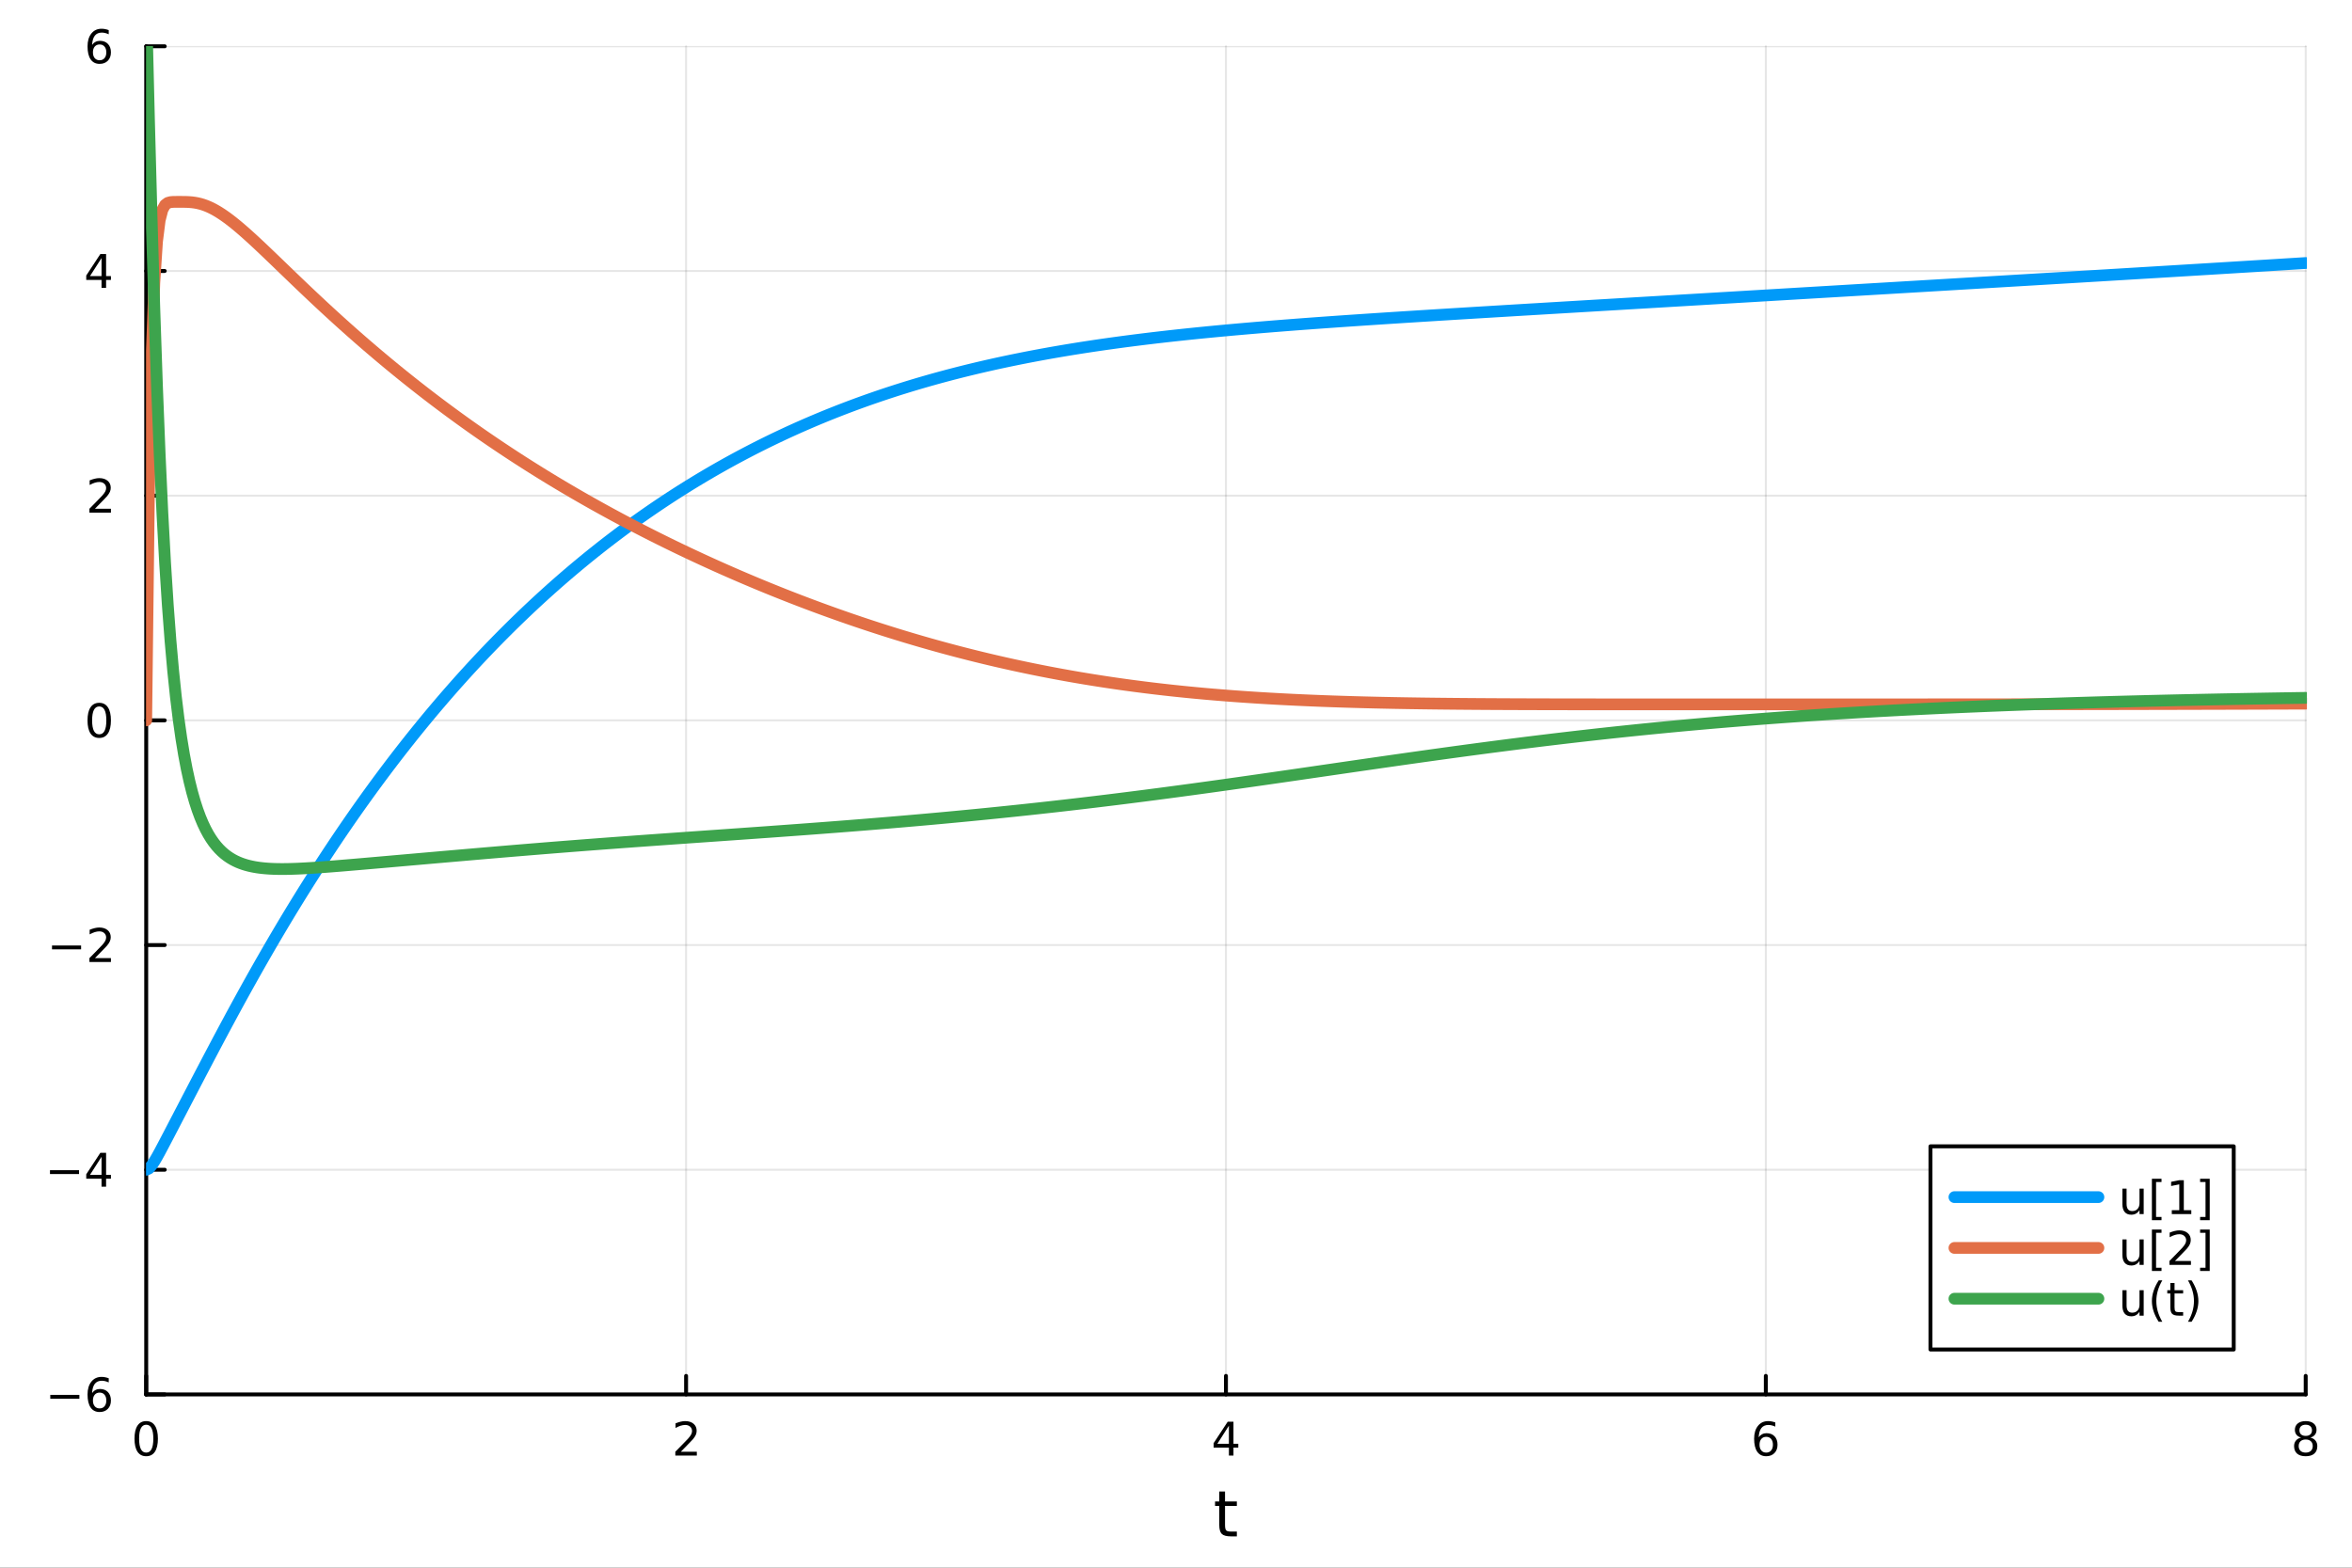 <?xml version="1.0" encoding="utf-8"?>
<svg xmlns="http://www.w3.org/2000/svg" xmlns:xlink="http://www.w3.org/1999/xlink" width="600" height="400" viewBox="0 0 2400 1600">
<rect x="0" y="0" width="2400" height="1600" fill="#333333" stroke="none"/>
<defs>
  <clipPath id="clip780">
    <rect x="0" y="0" width="2400" height="1600"/>
  </clipPath>
</defs>
<path clip-path="url(#clip780)" d="M0 1600 L2400 1600 L2400 0 L0 0  Z" fill="#ffffff" fill-rule="evenodd" fill-opacity="1"/>
<defs>
  <clipPath id="clip781">
    <rect x="480" y="0" width="1681" height="1600"/>
  </clipPath>
</defs>
<path clip-path="url(#clip780)" d="M149.191 1423.18 L2352.76 1423.18 L2352.76 47.244 L149.191 47.244  Z" fill="#ffffff" fill-rule="evenodd" fill-opacity="1"/>
<defs>
  <clipPath id="clip782">
    <rect x="149" y="47" width="2205" height="1377"/>
  </clipPath>
</defs>
<polyline clip-path="url(#clip782)" style="stroke:#000000; stroke-linecap:round; stroke-linejoin:round; stroke-width:2; stroke-opacity:0.1; fill:none" points="149.191,1423.18 149.191,47.244 "/>
<polyline clip-path="url(#clip782)" style="stroke:#000000; stroke-linecap:round; stroke-linejoin:round; stroke-width:2; stroke-opacity:0.1; fill:none" points="700.082,1423.18 700.082,47.244 "/>
<polyline clip-path="url(#clip782)" style="stroke:#000000; stroke-linecap:round; stroke-linejoin:round; stroke-width:2; stroke-opacity:0.1; fill:none" points="1250.97,1423.18 1250.97,47.244 "/>
<polyline clip-path="url(#clip782)" style="stroke:#000000; stroke-linecap:round; stroke-linejoin:round; stroke-width:2; stroke-opacity:0.1; fill:none" points="1801.86,1423.18 1801.86,47.244 "/>
<polyline clip-path="url(#clip782)" style="stroke:#000000; stroke-linecap:round; stroke-linejoin:round; stroke-width:2; stroke-opacity:0.1; fill:none" points="2352.76,1423.18 2352.76,47.244 "/>
<polyline clip-path="url(#clip780)" style="stroke:#000000; stroke-linecap:round; stroke-linejoin:round; stroke-width:4; stroke-opacity:1; fill:none" points="149.191,1423.18 2352.76,1423.18 "/>
<polyline clip-path="url(#clip780)" style="stroke:#000000; stroke-linecap:round; stroke-linejoin:round; stroke-width:4; stroke-opacity:1; fill:none" points="149.191,1423.18 149.191,1404.28 "/>
<polyline clip-path="url(#clip780)" style="stroke:#000000; stroke-linecap:round; stroke-linejoin:round; stroke-width:4; stroke-opacity:1; fill:none" points="700.082,1423.18 700.082,1404.28 "/>
<polyline clip-path="url(#clip780)" style="stroke:#000000; stroke-linecap:round; stroke-linejoin:round; stroke-width:4; stroke-opacity:1; fill:none" points="1250.97,1423.18 1250.97,1404.28 "/>
<polyline clip-path="url(#clip780)" style="stroke:#000000; stroke-linecap:round; stroke-linejoin:round; stroke-width:4; stroke-opacity:1; fill:none" points="1801.86,1423.18 1801.86,1404.28 "/>
<polyline clip-path="url(#clip780)" style="stroke:#000000; stroke-linecap:round; stroke-linejoin:round; stroke-width:4; stroke-opacity:1; fill:none" points="2352.76,1423.18 2352.76,1404.28 "/>
<path clip-path="url(#clip780)" d="M149.191 1454.1 Q145.58 1454.1 143.751 1457.66 Q141.946 1461.2 141.946 1468.33 Q141.946 1475.44 143.751 1479.01 Q145.58 1482.55 149.191 1482.55 Q152.825 1482.55 154.631 1479.01 Q156.459 1475.44 156.459 1468.33 Q156.459 1461.2 154.631 1457.66 Q152.825 1454.1 149.191 1454.1 M149.191 1450.39 Q155.001 1450.39 158.057 1455 Q161.135 1459.58 161.135 1468.33 Q161.135 1477.06 158.057 1481.67 Q155.001 1486.25 149.191 1486.25 Q143.381 1486.25 140.302 1481.67 Q137.246 1477.06 137.246 1468.33 Q137.246 1459.58 140.302 1455 Q143.381 1450.39 149.191 1450.39 Z" fill="#000000" fill-rule="nonzero" fill-opacity="1" /><path clip-path="url(#clip780)" d="M694.735 1481.64 L711.054 1481.64 L711.054 1485.58 L689.11 1485.58 L689.11 1481.64 Q691.772 1478.89 696.355 1474.26 Q700.962 1469.61 702.142 1468.27 Q704.388 1465.74 705.267 1464.01 Q706.17 1462.25 706.17 1460.56 Q706.17 1457.8 704.226 1456.07 Q702.304 1454.33 699.203 1454.33 Q697.003 1454.33 694.55 1455.09 Q692.119 1455.86 689.341 1457.41 L689.341 1452.69 Q692.166 1451.55 694.619 1450.97 Q697.073 1450.39 699.11 1450.39 Q704.48 1450.39 707.675 1453.08 Q710.869 1455.77 710.869 1460.26 Q710.869 1462.39 710.059 1464.31 Q709.272 1466.2 707.165 1468.8 Q706.587 1469.47 703.485 1472.69 Q700.383 1475.88 694.735 1481.64 Z" fill="#000000" fill-rule="nonzero" fill-opacity="1" /><path clip-path="url(#clip780)" d="M1253.98 1455.09 L1242.18 1473.54 L1253.98 1473.54 L1253.98 1455.09 M1252.76 1451.02 L1258.64 1451.02 L1258.64 1473.54 L1263.57 1473.54 L1263.57 1477.43 L1258.64 1477.43 L1258.64 1485.58 L1253.98 1485.58 L1253.98 1477.43 L1238.38 1477.43 L1238.38 1472.92 L1252.76 1451.02 Z" fill="#000000" fill-rule="nonzero" fill-opacity="1" /><path clip-path="url(#clip780)" d="M1802.27 1466.44 Q1799.12 1466.44 1797.27 1468.59 Q1795.44 1470.74 1795.44 1474.49 Q1795.44 1478.22 1797.27 1480.39 Q1799.12 1482.55 1802.27 1482.55 Q1805.42 1482.55 1807.25 1480.39 Q1809.1 1478.22 1809.1 1474.49 Q1809.1 1470.74 1807.25 1468.59 Q1805.42 1466.44 1802.27 1466.44 M1811.55 1451.78 L1811.55 1456.04 Q1809.79 1455.21 1807.99 1454.77 Q1806.2 1454.33 1804.45 1454.33 Q1799.82 1454.33 1797.36 1457.45 Q1794.93 1460.58 1794.58 1466.9 Q1795.95 1464.89 1798.01 1463.82 Q1800.07 1462.73 1802.55 1462.73 Q1807.76 1462.73 1810.77 1465.9 Q1813.8 1469.05 1813.8 1474.49 Q1813.8 1479.82 1810.65 1483.03 Q1807.5 1486.25 1802.27 1486.25 Q1796.27 1486.25 1793.1 1481.67 Q1789.93 1477.06 1789.93 1468.33 Q1789.93 1460.14 1793.82 1455.28 Q1797.71 1450.39 1804.26 1450.39 Q1806.02 1450.39 1807.8 1450.74 Q1809.61 1451.09 1811.55 1451.78 Z" fill="#000000" fill-rule="nonzero" fill-opacity="1" /><path clip-path="url(#clip780)" d="M2352.76 1469.17 Q2349.42 1469.17 2347.5 1470.95 Q2345.6 1472.73 2345.6 1475.86 Q2345.6 1478.98 2347.5 1480.77 Q2349.42 1482.55 2352.76 1482.55 Q2356.09 1482.55 2358.01 1480.77 Q2359.93 1478.96 2359.93 1475.86 Q2359.93 1472.73 2358.01 1470.95 Q2356.11 1469.17 2352.76 1469.17 M2348.08 1467.18 Q2345.07 1466.44 2343.38 1464.38 Q2341.71 1462.32 2341.71 1459.35 Q2341.71 1455.21 2344.65 1452.8 Q2347.62 1450.39 2352.76 1450.39 Q2357.92 1450.39 2360.86 1452.8 Q2363.8 1455.21 2363.8 1459.35 Q2363.8 1462.32 2362.11 1464.38 Q2360.44 1466.44 2357.45 1467.18 Q2360.83 1467.96 2362.71 1470.26 Q2364.61 1472.55 2364.61 1475.86 Q2364.61 1480.88 2361.53 1483.57 Q2358.47 1486.25 2352.76 1486.25 Q2347.04 1486.25 2343.96 1483.57 Q2340.9 1480.88 2340.9 1475.86 Q2340.9 1472.55 2342.8 1470.26 Q2344.7 1467.96 2348.08 1467.18 M2346.37 1459.79 Q2346.37 1462.48 2348.03 1463.98 Q2349.72 1465.49 2352.76 1465.49 Q2355.77 1465.49 2357.45 1463.98 Q2359.17 1462.48 2359.17 1459.79 Q2359.17 1457.11 2357.45 1455.6 Q2355.77 1454.1 2352.76 1454.1 Q2349.72 1454.1 2348.03 1455.6 Q2346.37 1457.11 2346.37 1459.79 Z" fill="#000000" fill-rule="nonzero" fill-opacity="1" /><path clip-path="url(#clip780)" d="M1250.03 1522.27 L1250.03 1532.4 L1262.1 1532.4 L1262.1 1536.95 L1250.03 1536.95 L1250.03 1556.3 Q1250.03 1560.66 1251.21 1561.9 Q1252.42 1563.14 1256.08 1563.14 L1262.1 1563.14 L1262.1 1568.04 L1256.08 1568.04 Q1249.3 1568.04 1246.72 1565.53 Q1244.15 1562.98 1244.15 1556.3 L1244.15 1536.95 L1239.85 1536.95 L1239.85 1532.4 L1244.15 1532.4 L1244.15 1522.27 L1250.03 1522.27 Z" fill="#000000" fill-rule="nonzero" fill-opacity="1" /><polyline clip-path="url(#clip782)" style="stroke:#000000; stroke-linecap:round; stroke-linejoin:round; stroke-width:2; stroke-opacity:0.1; fill:none" points="149.191,1423.18 2352.76,1423.18 "/>
<polyline clip-path="url(#clip782)" style="stroke:#000000; stroke-linecap:round; stroke-linejoin:round; stroke-width:2; stroke-opacity:0.1; fill:none" points="149.191,1193.86 2352.76,1193.86 "/>
<polyline clip-path="url(#clip782)" style="stroke:#000000; stroke-linecap:round; stroke-linejoin:round; stroke-width:2; stroke-opacity:0.1; fill:none" points="149.191,964.535 2352.76,964.535 "/>
<polyline clip-path="url(#clip782)" style="stroke:#000000; stroke-linecap:round; stroke-linejoin:round; stroke-width:2; stroke-opacity:0.1; fill:none" points="149.191,735.212 2352.76,735.212 "/>
<polyline clip-path="url(#clip782)" style="stroke:#000000; stroke-linecap:round; stroke-linejoin:round; stroke-width:2; stroke-opacity:0.1; fill:none" points="149.191,505.889 2352.76,505.889 "/>
<polyline clip-path="url(#clip782)" style="stroke:#000000; stroke-linecap:round; stroke-linejoin:round; stroke-width:2; stroke-opacity:0.1; fill:none" points="149.191,276.567 2352.76,276.567 "/>
<polyline clip-path="url(#clip782)" style="stroke:#000000; stroke-linecap:round; stroke-linejoin:round; stroke-width:2; stroke-opacity:0.1; fill:none" points="149.191,47.244 2352.76,47.244 "/>
<polyline clip-path="url(#clip780)" style="stroke:#000000; stroke-linecap:round; stroke-linejoin:round; stroke-width:4; stroke-opacity:1; fill:none" points="149.191,1423.18 149.191,47.244 "/>
<polyline clip-path="url(#clip780)" style="stroke:#000000; stroke-linecap:round; stroke-linejoin:round; stroke-width:4; stroke-opacity:1; fill:none" points="149.191,1423.18 168.089,1423.18 "/>
<polyline clip-path="url(#clip780)" style="stroke:#000000; stroke-linecap:round; stroke-linejoin:round; stroke-width:4; stroke-opacity:1; fill:none" points="149.191,1193.86 168.089,1193.86 "/>
<polyline clip-path="url(#clip780)" style="stroke:#000000; stroke-linecap:round; stroke-linejoin:round; stroke-width:4; stroke-opacity:1; fill:none" points="149.191,964.535 168.089,964.535 "/>
<polyline clip-path="url(#clip780)" style="stroke:#000000; stroke-linecap:round; stroke-linejoin:round; stroke-width:4; stroke-opacity:1; fill:none" points="149.191,735.212 168.089,735.212 "/>
<polyline clip-path="url(#clip780)" style="stroke:#000000; stroke-linecap:round; stroke-linejoin:round; stroke-width:4; stroke-opacity:1; fill:none" points="149.191,505.889 168.089,505.889 "/>
<polyline clip-path="url(#clip780)" style="stroke:#000000; stroke-linecap:round; stroke-linejoin:round; stroke-width:4; stroke-opacity:1; fill:none" points="149.191,276.567 168.089,276.567 "/>
<polyline clip-path="url(#clip780)" style="stroke:#000000; stroke-linecap:round; stroke-linejoin:round; stroke-width:4; stroke-opacity:1; fill:none" points="149.191,47.244 168.089,47.244 "/>
<path clip-path="url(#clip780)" d="M51.316 1423.63 L80.992 1423.63 L80.992 1427.57 L51.316 1427.57 L51.316 1423.63 Z" fill="#000000" fill-rule="nonzero" fill-opacity="1" /><path clip-path="url(#clip780)" d="M101.663 1421.32 Q98.515 1421.32 96.663 1423.47 Q94.835 1425.62 94.835 1429.37 Q94.835 1433.1 96.663 1435.27 Q98.515 1437.43 101.663 1437.43 Q104.811 1437.43 106.64 1435.27 Q108.492 1433.1 108.492 1429.37 Q108.492 1425.62 106.64 1423.47 Q104.811 1421.32 101.663 1421.32 M110.946 1406.66 L110.946 1410.92 Q109.186 1410.09 107.381 1409.65 Q105.598 1409.21 103.839 1409.21 Q99.21 1409.21 96.756 1412.33 Q94.325 1415.46 93.978 1421.78 Q95.344 1419.77 97.404 1418.7 Q99.464 1417.61 101.941 1417.61 Q107.149 1417.61 110.158 1420.78 Q113.191 1423.93 113.191 1429.37 Q113.191 1434.7 110.043 1437.91 Q106.895 1441.13 101.663 1441.13 Q95.668 1441.13 92.496 1436.55 Q89.325 1431.94 89.325 1423.21 Q89.325 1415.02 93.214 1410.16 Q97.103 1405.27 103.654 1405.27 Q105.413 1405.27 107.196 1405.62 Q109.001 1405.97 110.946 1406.66 Z" fill="#000000" fill-rule="nonzero" fill-opacity="1" /><path clip-path="url(#clip780)" d="M50.992 1194.31 L80.668 1194.31 L80.668 1198.24 L50.992 1198.24 L50.992 1194.31 Z" fill="#000000" fill-rule="nonzero" fill-opacity="1" /><path clip-path="url(#clip780)" d="M103.608 1180.65 L91.802 1199.1 L103.608 1199.1 L103.608 1180.65 M102.381 1176.58 L108.26 1176.58 L108.26 1199.1 L113.191 1199.1 L113.191 1202.99 L108.26 1202.99 L108.26 1211.14 L103.608 1211.14 L103.608 1202.99 L88.006 1202.99 L88.006 1198.48 L102.381 1176.58 Z" fill="#000000" fill-rule="nonzero" fill-opacity="1" /><path clip-path="url(#clip780)" d="M53.075 964.986 L82.751 964.986 L82.751 968.921 L53.075 968.921 L53.075 964.986 Z" fill="#000000" fill-rule="nonzero" fill-opacity="1" /><path clip-path="url(#clip780)" d="M96.871 977.879 L113.191 977.879 L113.191 981.815 L91.246 981.815 L91.246 977.879 Q93.909 975.125 98.492 970.495 Q103.098 965.842 104.279 964.5 Q106.524 961.977 107.404 960.241 Q108.307 958.481 108.307 956.792 Q108.307 954.037 106.362 952.301 Q104.441 950.565 101.339 950.565 Q99.14 950.565 96.686 951.329 Q94.256 952.093 91.478 953.643 L91.478 948.921 Q94.302 947.787 96.756 947.208 Q99.21 946.63 101.246 946.63 Q106.617 946.63 109.811 949.315 Q113.006 952 113.006 956.491 Q113.006 958.62 112.196 960.542 Q111.408 962.44 109.302 965.032 Q108.723 965.704 105.621 968.921 Q102.52 972.116 96.871 977.879 Z" fill="#000000" fill-rule="nonzero" fill-opacity="1" /><path clip-path="url(#clip780)" d="M101.246 721.011 Q97.635 721.011 95.807 724.575 Q94.001 728.117 94.001 735.247 Q94.001 742.353 95.807 745.918 Q97.635 749.46 101.246 749.46 Q104.881 749.46 106.686 745.918 Q108.515 742.353 108.515 735.247 Q108.515 728.117 106.686 724.575 Q104.881 721.011 101.246 721.011 M101.246 717.307 Q107.057 717.307 110.112 721.913 Q113.191 726.497 113.191 735.247 Q113.191 743.973 110.112 748.58 Q107.057 753.163 101.246 753.163 Q95.436 753.163 92.358 748.58 Q89.302 743.973 89.302 735.247 Q89.302 726.497 92.358 721.913 Q95.436 717.307 101.246 717.307 Z" fill="#000000" fill-rule="nonzero" fill-opacity="1" /><path clip-path="url(#clip780)" d="M96.871 519.234 L113.191 519.234 L113.191 523.169 L91.246 523.169 L91.246 519.234 Q93.909 516.48 98.492 511.85 Q103.098 507.197 104.279 505.855 Q106.524 503.331 107.404 501.595 Q108.307 499.836 108.307 498.146 Q108.307 495.392 106.362 493.656 Q104.441 491.92 101.339 491.92 Q99.14 491.92 96.686 492.683 Q94.256 493.447 91.478 494.998 L91.478 490.276 Q94.302 489.142 96.756 488.563 Q99.21 487.984 101.246 487.984 Q106.617 487.984 109.811 490.67 Q113.006 493.355 113.006 497.845 Q113.006 499.975 112.196 501.896 Q111.408 503.794 109.302 506.387 Q108.723 507.058 105.621 510.276 Q102.52 513.47 96.871 519.234 Z" fill="#000000" fill-rule="nonzero" fill-opacity="1" /><path clip-path="url(#clip780)" d="M103.608 263.361 L91.802 281.81 L103.608 281.81 L103.608 263.361 M102.381 259.287 L108.26 259.287 L108.26 281.81 L113.191 281.81 L113.191 285.699 L108.26 285.699 L108.26 293.847 L103.608 293.847 L103.608 285.699 L88.006 285.699 L88.006 281.185 L102.381 259.287 Z" fill="#000000" fill-rule="nonzero" fill-opacity="1" /><path clip-path="url(#clip780)" d="M101.663 45.381 Q98.515 45.381 96.663 47.533 Q94.835 49.686 94.835 53.436 Q94.835 57.163 96.663 59.339 Q98.515 61.492 101.663 61.492 Q104.811 61.492 106.64 59.339 Q108.492 57.163 108.492 53.436 Q108.492 49.686 106.64 47.533 Q104.811 45.381 101.663 45.381 M110.946 30.728 L110.946 34.987 Q109.186 34.154 107.381 33.714 Q105.598 33.274 103.839 33.274 Q99.21 33.274 96.756 36.399 Q94.325 39.524 93.978 45.844 Q95.344 43.83 97.404 42.765 Q99.464 41.677 101.941 41.677 Q107.149 41.677 110.158 44.848 Q113.191 47.996 113.191 53.436 Q113.191 58.76 110.043 61.978 Q106.895 65.195 101.663 65.195 Q95.668 65.195 92.496 60.612 Q89.325 56.006 89.325 47.279 Q89.325 39.084 93.214 34.223 Q97.103 29.339 103.654 29.339 Q105.413 29.339 107.196 29.686 Q109.001 30.034 110.946 30.728 Z" fill="#000000" fill-rule="nonzero" fill-opacity="1" /><polyline clip-path="url(#clip782)" style="stroke:#009af9; stroke-linecap:round; stroke-linejoin:round; stroke-width:12; stroke-opacity:1; fill:none" points="149.191,1193.86 151.945,1192.6 154.7,1189.54 157.454,1185.43 160.209,1180.73 162.963,1175.72 165.718,1170.55 168.472,1165.31 171.227,1160.04 173.981,1154.76 176.735,1149.47 179.49,1144.17 182.244,1138.88 184.999,1133.59 187.753,1128.3 190.508,1123.01 193.262,1117.72 196.017,1112.43 198.771,1107.14 201.526,1101.86 204.28,1096.59 207.034,1091.32 209.789,1086.06 212.543,1080.81 215.298,1075.57 218.052,1070.35 220.807,1065.14 223.561,1059.95 226.316,1054.77 229.07,1049.61 231.825,1044.48 234.579,1039.36 237.333,1034.26 240.088,1029.19 242.842,1024.13 245.597,1019.1 248.351,1014.1 251.106,1009.11 253.86,1004.16 256.615,999.224 259.369,994.317 262.124,989.434 264.878,984.578 267.632,979.747 270.387,974.943 273.141,970.164 275.896,965.412 278.65,960.687 281.405,955.988 284.159,951.315 286.914,946.669 289.668,942.05 292.423,937.457 295.177,932.891 297.932,928.351 300.686,923.838 303.44,919.351 306.195,914.891 308.949,910.457 311.704,906.049 314.458,901.667 317.213,897.311 319.967,892.981 322.722,888.678 325.476,884.4 328.231,880.148 330.985,875.921 333.739,871.72 336.494,867.544 339.248,863.394 342.003,859.269 344.757,855.169 347.512,851.094 350.266,847.043 353.021,843.018 355.775,839.017 358.53,835.04 361.284,831.088 364.038,827.16 366.793,823.257 369.547,819.377 372.302,815.522 375.056,811.69 377.811,807.882 380.565,804.097 383.32,800.336 386.074,796.598 388.829,792.884 391.583,789.193 394.337,785.524 397.092,781.879 399.846,778.256 402.601,774.656 405.355,771.079 408.11,767.524 410.864,763.991 413.619,760.48 416.373,756.992 419.128,753.526 421.882,750.081 424.636,746.659 427.391,743.257 430.145,739.878 432.9,736.52 435.654,733.183 438.409,729.867 441.163,726.573 443.918,723.299 446.672,720.046 449.427,716.815 452.181,713.603 454.936,710.413 457.69,707.243 460.444,704.093 463.199,700.963 465.953,697.854 468.708,694.764 471.462,691.695 474.217,688.645 476.971,685.615 479.726,682.605 482.48,679.614 485.235,676.643 487.989,673.691 490.743,670.758 493.498,667.845 496.252,664.95 499.007,662.074 501.761,659.217 504.516,656.379 507.27,653.56 510.025,650.759 512.779,647.976 515.534,645.212 518.288,642.466 521.042,639.738 523.797,637.028 526.551,634.336 529.306,631.663 532.06,629.006 534.815,626.368 537.569,623.747 540.324,621.144 543.078,618.558 545.833,615.989 548.587,613.437 551.341,610.903 554.096,608.386 556.85,605.886 559.605,603.402 562.359,600.936 565.114,598.486 567.868,596.053 570.623,593.636 573.377,591.236 576.132,588.852 578.886,586.484 581.641,584.133 584.395,581.798 587.149,579.479 589.904,577.176 592.658,574.888 595.413,572.617 598.167,570.361 600.922,568.121 603.676,565.897 606.431,563.688 609.185,561.494 611.94,559.316 614.694,557.153 617.448,555.005 620.203,552.873 622.957,550.755 625.712,548.653 628.466,546.565 631.221,544.492 633.975,542.434 636.73,540.391 639.484,538.362 642.239,536.348 644.993,534.348 647.747,532.363 650.502,530.392 653.256,528.435 656.011,526.493 658.765,524.564 661.52,522.65 664.274,520.749 667.029,518.863 669.783,516.99 672.538,515.132 675.292,513.286 678.046,511.455 680.801,509.637 683.555,507.833 686.31,506.042 689.064,504.264 691.819,502.5 694.573,500.749 697.328,499.011 700.082,497.287 702.837,495.575 705.591,493.877 708.345,492.191 711.1,490.518 713.854,488.858 716.609,487.211 719.363,485.577 722.118,483.955 724.872,482.346 727.627,480.749 730.381,479.165 733.136,477.593 735.89,476.033 738.645,474.486 741.399,472.951 744.153,471.428 746.908,469.917 749.662,468.418 752.417,466.932 755.171,465.457 757.926,463.994 760.68,462.542 763.435,461.103 766.189,459.675 768.944,458.259 771.698,456.854 774.452,455.461 777.207,454.079 779.961,452.709 782.716,451.35 785.47,450.002 788.225,448.666 790.979,447.34 793.734,446.026 796.488,444.723 799.243,443.43 801.997,442.149 804.751,440.878 807.506,439.619 810.26,438.37 813.015,437.131 815.769,435.904 818.524,434.687 821.278,433.48 824.033,432.284 826.787,431.098 829.542,429.923 832.296,428.757 835.05,427.602 837.805,426.458 840.559,425.323 843.314,424.198 846.068,423.083 848.823,421.979 851.577,420.884 854.332,419.799 857.086,418.723 859.841,417.658 862.595,416.602 865.349,415.555 868.104,414.518 870.858,413.491 873.613,412.473 876.367,411.464 879.122,410.465 881.876,409.475 884.631,408.494 887.385,407.522 890.14,406.559 892.894,405.606 895.649,404.661 898.403,403.725 901.157,402.798 903.912,401.88 906.666,400.97 909.421,400.069 912.175,399.177 914.93,398.293 917.684,397.418 920.439,396.551 923.193,395.693 925.948,394.843 928.702,394.001 931.456,393.168 934.211,392.342 936.965,391.525 939.72,390.715 942.474,389.914 945.229,389.121 947.983,388.335 950.738,387.558 953.492,386.788 956.247,386.026 959.001,385.271 961.755,384.524 964.51,383.785 967.264,383.053 970.019,382.329 972.773,381.611 975.528,380.901 978.282,380.199 981.037,379.503 983.791,378.815 986.546,378.134 989.3,377.459 992.054,376.792 994.809,376.132 997.563,375.478 1000.32,374.831 1003.07,374.191 1005.83,373.557 1008.58,372.93 1011.34,372.31 1014.09,371.696 1016.84,371.088 1019.6,370.487 1022.35,369.892 1025.11,369.304 1027.86,368.721 1030.62,368.145 1033.37,367.575 1036.13,367.011 1038.88,366.453 1041.63,365.9 1044.39,365.354 1047.14,364.813 1049.9,364.279 1052.65,363.75 1055.41,363.226 1058.16,362.708 1060.92,362.196 1063.67,361.689 1066.42,361.187 1069.18,360.691 1071.93,360.2 1074.69,359.715 1077.44,359.235 1080.2,358.759 1082.95,358.289 1085.71,357.824 1088.46,357.364 1091.21,356.909 1093.97,356.459 1096.72,356.013 1099.48,355.573 1102.23,355.137 1104.99,354.706 1107.74,354.279 1110.5,353.857 1113.25,353.439 1116.01,353.026 1118.76,352.618 1121.51,352.213 1124.27,351.813 1127.02,351.418 1129.78,351.026 1132.53,350.639 1135.29,350.255 1138.04,349.876 1140.8,349.501 1143.55,349.129 1146.3,348.762 1149.06,348.398 1151.81,348.039 1154.57,347.683 1157.32,347.33 1160.08,346.982 1162.83,346.636 1165.59,346.295 1168.34,345.957 1171.09,345.622 1173.85,345.291 1176.6,344.963 1179.36,344.639 1182.11,344.317 1184.87,343.999 1187.62,343.684 1190.38,343.372 1193.13,343.063 1195.88,342.757 1198.64,342.455 1201.39,342.155 1204.15,341.857 1206.9,341.563 1209.66,341.272 1212.41,340.983 1215.17,340.697 1217.92,340.413 1220.67,340.133 1223.43,339.855 1226.18,339.579 1228.94,339.306 1231.69,339.035 1234.45,338.767 1237.2,338.501 1239.96,338.237 1242.71,337.976 1245.46,337.717 1248.22,337.46 1250.97,337.206 1253.73,336.953 1256.48,336.703 1259.24,336.455 1261.99,336.208 1264.75,335.964 1267.5,335.722 1270.25,335.482 1273.01,335.243 1275.76,335.007 1278.52,334.772 1281.27,334.539 1284.03,334.308 1286.78,334.079 1289.54,333.851 1292.29,333.625 1295.04,333.4 1297.8,333.178 1300.55,332.956 1303.31,332.737 1306.06,332.518 1308.82,332.302 1311.57,332.086 1314.33,331.873 1317.08,331.66 1319.83,331.449 1322.59,331.239 1325.34,331.031 1328.1,330.824 1330.85,330.618 1333.61,330.413 1336.36,330.21 1339.12,330.007 1341.87,329.806 1344.62,329.606 1347.38,329.407 1350.13,329.209 1352.89,329.012 1355.64,328.816 1358.4,328.622 1361.15,328.428 1363.91,328.235 1366.66,328.043 1369.41,327.852 1372.17,327.661 1374.92,327.472 1377.68,327.283 1380.43,327.096 1383.19,326.909 1385.94,326.723 1388.7,326.537 1391.45,326.352 1394.21,326.168 1396.96,325.985 1399.71,325.803 1402.47,325.621 1405.22,325.439 1407.98,325.259 1410.73,325.079 1413.49,324.899 1416.24,324.72 1419,324.542 1421.75,324.364 1424.5,324.187 1427.26,324.01 1430.01,323.833 1432.77,323.658 1435.52,323.482 1438.28,323.307 1441.03,323.133 1443.79,322.959 1446.54,322.785 1449.29,322.612 1452.05,322.439 1454.8,322.266 1457.56,322.094 1460.31,321.922 1463.07,321.751 1465.82,321.579 1468.58,321.409 1471.33,321.238 1474.08,321.068 1476.84,320.898 1479.59,320.728 1482.35,320.559 1485.1,320.389 1487.86,320.22 1490.61,320.052 1493.37,319.883 1496.12,319.715 1498.87,319.547 1501.63,319.379 1504.38,319.212 1507.14,319.044 1509.89,318.877 1512.65,318.71 1515.4,318.543 1518.16,318.377 1520.91,318.21 1523.66,318.044 1526.42,317.878 1529.17,317.712 1531.93,317.546 1534.68,317.38 1537.44,317.214 1540.19,317.049 1542.95,316.883 1545.7,316.718 1548.45,316.553 1551.21,316.388 1553.96,316.223 1556.72,316.058 1559.47,315.893 1562.23,315.729 1564.98,315.564 1567.74,315.4 1570.49,315.235 1573.24,315.071 1576,314.907 1578.75,314.742 1581.51,314.578 1584.26,314.414 1587.02,314.25 1589.77,314.086 1592.53,313.922 1595.28,313.758 1598.03,313.595 1600.79,313.431 1603.54,313.267 1606.3,313.104 1609.05,312.94 1611.81,312.776 1614.56,312.613 1617.32,312.449 1620.07,312.286 1622.82,312.123 1625.58,311.959 1628.33,311.796 1631.09,311.632 1633.84,311.469 1636.6,311.306 1639.35,311.142 1642.11,310.979 1644.86,310.816 1647.62,310.652 1650.37,310.489 1653.12,310.326 1655.88,310.163 1658.63,309.999 1661.39,309.836 1664.14,309.673 1666.9,309.51 1669.65,309.346 1672.41,309.183 1675.16,309.02 1677.91,308.857 1680.67,308.693 1683.42,308.53 1686.18,308.367 1688.93,308.204 1691.69,308.04 1694.44,307.877 1697.2,307.714 1699.95,307.551 1702.7,307.387 1705.46,307.224 1708.21,307.061 1710.97,306.897 1713.72,306.734 1716.48,306.571 1719.23,306.408 1721.99,306.244 1724.74,306.081 1727.49,305.918 1730.25,305.754 1733,305.591 1735.76,305.428 1738.51,305.264 1741.27,305.101 1744.02,304.938 1746.78,304.774 1749.53,304.611 1752.28,304.448 1755.04,304.284 1757.79,304.121 1760.55,303.958 1763.3,303.794 1766.06,303.631 1768.81,303.468 1771.57,303.304 1774.32,303.141 1777.07,302.978 1779.83,302.815 1782.58,302.652 1785.34,302.488 1788.09,302.325 1790.85,302.162 1793.6,301.999 1796.36,301.835 1799.11,301.672 1801.86,301.509 1804.62,301.346 1807.37,301.183 1810.13,301.019 1812.88,300.856 1815.64,300.693 1818.39,300.53 1821.15,300.366 1823.9,300.203 1826.65,300.04 1829.41,299.877 1832.16,299.714 1834.92,299.55 1837.67,299.387 1840.43,299.224 1843.18,299.061 1845.94,298.898 1848.69,298.734 1851.44,298.571 1854.2,298.408 1856.95,298.245 1859.71,298.081 1862.46,297.918 1865.22,297.755 1867.97,297.592 1870.73,297.429 1873.48,297.265 1876.23,297.102 1878.99,296.939 1881.74,296.776 1884.5,296.612 1887.25,296.449 1890.01,296.286 1892.76,296.123 1895.52,295.959 1898.27,295.796 1901.03,295.633 1903.78,295.47 1906.53,295.306 1909.29,295.143 1912.04,294.98 1914.8,294.816 1917.55,294.653 1920.31,294.49 1923.06,294.326 1925.82,294.163 1928.57,294 1931.32,293.836 1934.08,293.673 1936.83,293.51 1939.59,293.346 1942.34,293.183 1945.1,293.02 1947.85,292.856 1950.61,292.693 1953.36,292.529 1956.11,292.366 1958.87,292.203 1961.62,292.039 1964.38,291.876 1967.13,291.712 1969.89,291.549 1972.64,291.385 1975.4,291.222 1978.15,291.058 1980.9,290.895 1983.66,290.731 1986.41,290.567 1989.17,290.404 1991.92,290.24 1994.68,290.077 1997.43,289.913 2000.19,289.749 2002.94,289.586 2005.69,289.422 2008.45,289.258 2011.2,289.095 2013.96,288.931 2016.71,288.767 2019.47,288.603 2022.22,288.439 2024.98,288.276 2027.73,288.112 2030.48,287.948 2033.24,287.784 2035.99,287.62 2038.75,287.456 2041.5,287.292 2044.26,287.128 2047.01,286.964 2049.77,286.8 2052.52,286.636 2055.27,286.472 2058.03,286.308 2060.78,286.143 2063.54,285.979 2066.29,285.815 2069.05,285.651 2071.8,285.486 2074.56,285.322 2077.31,285.158 2080.06,284.993 2082.82,284.829 2085.57,284.664 2088.33,284.5 2091.08,284.335 2093.84,284.171 2096.59,284.006 2099.35,283.841 2102.1,283.677 2104.85,283.512 2107.61,283.347 2110.36,283.182 2113.12,283.017 2115.87,282.852 2118.63,282.688 2121.38,282.523 2124.14,282.358 2126.89,282.192 2129.64,282.027 2132.4,281.862 2135.15,281.697 2137.91,281.532 2140.66,281.366 2143.42,281.201 2146.17,281.036 2148.93,280.87 2151.68,280.705 2154.44,280.539 2157.19,280.373 2159.94,280.208 2162.7,280.042 2165.45,279.876 2168.21,279.71 2170.96,279.545 2173.72,279.379 2176.47,279.213 2179.23,279.047 2181.98,278.881 2184.73,278.714 2187.49,278.548 2190.24,278.382 2193,278.216 2195.75,278.049 2198.51,277.883 2201.26,277.716 2204.02,277.55 2206.77,277.383 2209.52,277.216 2212.28,277.05 2215.03,276.883 2217.79,276.716 2220.54,276.549 2223.3,276.382 2226.05,276.215 2228.81,276.048 2231.56,275.88 2234.31,275.713 2237.07,275.546 2239.82,275.378 2242.58,275.211 2245.33,275.043 2248.09,274.876 2250.84,274.708 2253.6,274.54 2256.35,274.372 2259.1,274.204 2261.86,274.036 2264.61,273.868 2267.37,273.7 2270.12,273.532 2272.88,273.364 2275.63,273.195 2278.39,273.027 2281.14,272.858 2283.89,272.69 2286.65,272.521 2289.4,272.352 2292.16,272.183 2294.91,272.015 2297.67,271.846 2300.42,271.676 2303.18,271.507 2305.93,271.338 2308.68,271.169 2311.44,270.999 2314.19,270.83 2316.95,270.66 2319.7,270.491 2322.46,270.321 2325.21,270.151 2327.97,269.981 2330.72,269.811 2333.47,269.641 2336.23,269.471 2338.98,269.3 2341.74,269.13 2344.49,268.96 2347.25,268.789 2350,268.618 2352.76,268.448 "/>
<polyline clip-path="url(#clip782)" style="stroke:#e26f46; stroke-linecap:round; stroke-linejoin:round; stroke-width:12; stroke-opacity:1; fill:none" points="149.191,735.212 151.945,503.655 154.7,366.495 157.454,288.727 160.209,246.561 162.963,224.74 165.718,214.04 168.472,209.115 171.227,207.061 173.981,206.297 176.735,206.07 179.49,206.034 182.244,206.029 184.999,206.029 187.753,206.044 190.508,206.105 193.262,206.24 196.017,206.478 198.771,206.842 201.526,207.348 204.28,208.003 207.034,208.811 209.789,209.775 212.543,210.892 215.298,212.158 218.052,213.563 220.807,215.101 223.561,216.761 226.316,218.535 229.07,220.413 231.825,222.387 234.579,224.449 237.333,226.589 240.088,228.801 242.842,231.077 245.597,233.41 248.351,235.793 251.106,238.221 253.86,240.687 256.615,243.189 259.369,245.721 262.124,248.279 264.878,250.86 267.632,253.459 270.387,256.074 273.141,258.702 275.896,261.34 278.65,263.985 281.405,266.636 284.159,269.289 286.914,271.945 289.668,274.601 292.423,277.257 295.177,279.91 297.932,282.56 300.686,285.206 303.44,287.846 306.195,290.481 308.949,293.109 311.704,295.73 314.458,298.343 317.213,300.947 319.967,303.543 322.722,306.13 325.476,308.706 328.231,311.273 330.985,313.83 333.739,316.376 336.494,318.911 339.248,321.435 342.003,323.948 344.757,326.45 347.512,328.941 350.266,331.42 353.021,333.888 355.775,336.345 358.53,338.79 361.284,341.224 364.038,343.646 366.793,346.056 369.547,348.455 372.302,350.842 375.056,353.218 377.811,355.582 380.565,357.935 383.32,360.276 386.074,362.605 388.829,364.923 391.583,367.23 394.337,369.525 397.092,371.808 399.846,374.08 402.601,376.341 405.355,378.59 408.11,380.828 410.864,383.054 413.619,385.27 416.373,387.474 419.128,389.666 421.882,391.848 424.636,394.019 427.391,396.178 430.145,398.327 432.9,400.464 435.654,402.591 438.409,404.707 441.163,406.811 443.918,408.906 446.672,410.989 449.427,413.061 452.181,415.123 454.936,417.174 457.69,419.215 460.444,421.245 463.199,423.264 465.953,425.273 468.708,427.272 471.462,429.26 474.217,431.238 476.971,433.206 479.726,435.163 482.48,437.11 485.235,439.047 487.989,440.975 490.743,442.892 493.498,444.799 496.252,446.696 499.007,448.583 501.761,450.461 504.516,452.328 507.27,454.186 510.025,456.035 512.779,457.874 515.534,459.703 518.288,461.522 521.042,463.333 523.797,465.134 526.551,466.925 529.306,468.708 532.06,470.481 534.815,472.245 537.569,474 540.324,475.746 543.078,477.483 545.833,479.21 548.587,480.93 551.341,482.64 554.096,484.342 556.85,486.035 559.605,487.719 562.359,489.395 565.114,491.062 567.868,492.721 570.623,494.371 573.377,496.013 576.132,497.647 578.886,499.272 581.641,500.889 584.395,502.499 587.149,504.1 589.904,505.693 592.658,507.278 595.413,508.855 598.167,510.425 600.922,511.986 603.676,513.54 606.431,515.087 609.185,516.625 611.94,518.156 614.694,519.68 617.448,521.196 620.203,522.705 622.957,524.206 625.712,525.7 628.466,527.186 631.221,528.666 633.975,530.138 636.73,531.603 639.484,533.06 642.239,534.511 644.993,535.955 647.747,537.392 650.502,538.821 653.256,540.244 656.011,541.66 658.765,543.069 661.52,544.471 664.274,545.867 667.029,547.256 669.783,548.638 672.538,550.013 675.292,551.382 678.046,552.744 680.801,554.1 683.555,555.449 686.31,556.792 689.064,558.128 691.819,559.457 694.573,560.781 697.328,562.097 700.082,563.408 702.837,564.712 705.591,566.01 708.345,567.301 711.1,568.587 713.854,569.866 716.609,571.139 719.363,572.405 722.118,573.666 724.872,574.92 727.627,576.168 730.381,577.411 733.136,578.647 735.89,579.877 738.645,581.101 741.399,582.319 744.153,583.531 746.908,584.736 749.662,585.936 752.417,587.13 755.171,588.318 757.926,589.501 760.68,590.677 763.435,591.847 766.189,593.011 768.944,594.17 771.698,595.322 774.452,596.469 777.207,597.61 779.961,598.744 782.716,599.873 785.47,600.996 788.225,602.114 790.979,603.225 793.734,604.331 796.488,605.431 799.243,606.524 801.997,607.613 804.751,608.695 807.506,609.771 810.26,610.842 813.015,611.907 815.769,612.966 818.524,614.02 821.278,615.067 824.033,616.109 826.787,617.145 829.542,618.175 832.296,619.2 835.05,620.219 837.805,621.232 840.559,622.239 843.314,623.241 846.068,624.237 848.823,625.227 851.577,626.211 854.332,627.19 857.086,628.163 859.841,629.13 862.595,630.091 865.349,631.047 868.104,631.997 870.858,632.941 873.613,633.88 876.367,634.813 879.122,635.74 881.876,636.661 884.631,637.577 887.385,638.487 890.14,639.391 892.894,640.29 895.649,641.182 898.403,642.069 901.157,642.951 903.912,643.826 906.666,644.696 909.421,645.56 912.175,646.419 914.93,647.271 917.684,648.118 920.439,648.96 923.193,649.795 925.948,650.625 928.702,651.448 931.456,652.267 934.211,653.079 936.965,653.886 939.72,654.687 942.474,655.482 945.229,656.271 947.983,657.055 950.738,657.833 953.492,658.605 956.247,659.372 959.001,660.132 961.755,660.888 964.51,661.637 967.264,662.38 970.019,663.118 972.773,663.85 975.528,664.577 978.282,665.297 981.037,666.012 983.791,666.721 986.546,667.425 989.3,668.122 992.054,668.814 994.809,669.501 997.563,670.181 1000.32,670.856 1003.07,671.525 1005.83,672.188 1008.58,672.846 1011.34,673.498 1014.09,674.144 1016.84,674.784 1019.6,675.419 1022.35,676.048 1025.11,676.672 1027.86,677.29 1030.62,677.902 1033.37,678.508 1036.13,679.109 1038.88,679.704 1041.63,680.294 1044.39,680.878 1047.14,681.456 1049.9,682.029 1052.65,682.596 1055.41,683.157 1058.16,683.713 1060.92,684.264 1063.67,684.809 1066.42,685.348 1069.18,685.882 1071.93,686.41 1074.69,686.933 1077.44,687.45 1080.2,687.962 1082.95,688.469 1085.71,688.97 1088.46,689.465 1091.21,689.956 1093.97,690.44 1096.72,690.92 1099.48,691.394 1102.23,691.863 1104.99,692.326 1107.74,692.784 1110.5,693.237 1113.25,693.685 1116.01,694.127 1118.76,694.564 1121.51,694.996 1124.27,695.423 1127.02,695.844 1129.78,696.261 1132.53,696.672 1135.29,697.078 1138.04,697.48 1140.8,697.876 1143.55,698.267 1146.3,698.653 1149.06,699.034 1151.81,699.41 1154.57,699.781 1157.32,700.147 1160.08,700.509 1162.83,700.865 1165.59,701.217 1168.34,701.564 1171.09,701.906 1173.85,702.243 1176.6,702.576 1179.36,702.904 1182.11,703.227 1184.87,703.546 1187.62,703.86 1190.38,704.169 1193.13,704.474 1195.88,704.775 1198.64,705.071 1201.39,705.362 1204.15,705.649 1206.9,705.931 1209.66,706.209 1212.41,706.482 1215.17,706.752 1217.92,707.016 1220.67,707.277 1223.43,707.533 1226.18,707.786 1228.94,708.034 1231.69,708.278 1234.45,708.517 1237.2,708.753 1239.96,708.985 1242.71,709.213 1245.46,709.437 1248.22,709.658 1250.97,709.874 1253.73,710.087 1256.48,710.296 1259.24,710.501 1261.99,710.703 1264.75,710.901 1267.5,711.095 1270.25,711.286 1273.01,711.473 1275.76,711.657 1278.52,711.838 1281.27,712.015 1284.03,712.189 1286.78,712.36 1289.54,712.527 1292.29,712.691 1295.04,712.852 1297.8,713.01 1300.55,713.165 1303.31,713.316 1306.06,713.465 1308.82,713.61 1311.57,713.753 1314.33,713.893 1317.08,714.03 1319.83,714.164 1322.59,714.295 1325.34,714.423 1328.1,714.549 1330.85,714.672 1333.61,714.792 1336.36,714.91 1339.12,715.025 1341.87,715.138 1344.62,715.248 1347.38,715.356 1350.13,715.461 1352.89,715.563 1355.64,715.664 1358.4,715.762 1361.15,715.858 1363.91,715.951 1366.66,716.042 1369.41,716.131 1372.17,716.218 1374.92,716.303 1377.68,716.386 1380.43,716.466 1383.19,716.545 1385.94,716.621 1388.7,716.696 1391.45,716.768 1394.21,716.839 1396.96,716.908 1399.71,716.975 1402.47,717.04 1405.22,717.103 1407.98,717.165 1410.73,717.225 1413.49,717.283 1416.24,717.34 1419,717.395 1421.75,717.449 1424.5,717.501 1427.26,717.551 1430.01,717.6 1432.77,717.647 1435.52,717.693 1438.28,717.738 1441.03,717.781 1443.79,717.823 1446.54,717.864 1449.29,717.903 1452.05,717.941 1454.8,717.978 1457.56,718.014 1460.31,718.049 1463.07,718.082 1465.82,718.114 1468.58,718.146 1471.33,718.176 1474.08,718.205 1476.84,718.233 1479.59,718.261 1482.35,718.287 1485.1,718.313 1487.86,718.337 1490.61,718.361 1493.37,718.384 1496.12,718.406 1498.87,718.427 1501.63,718.448 1504.38,718.468 1507.14,718.487 1509.89,718.506 1512.65,718.524 1515.4,718.541 1518.16,718.558 1520.91,718.574 1523.66,718.589 1526.42,718.604 1529.17,718.618 1531.93,718.632 1534.68,718.645 1537.44,718.658 1540.19,718.67 1542.95,718.682 1545.7,718.693 1548.45,718.704 1551.21,718.714 1553.96,718.724 1556.72,718.733 1559.47,718.742 1562.23,718.75 1564.98,718.759 1567.74,718.766 1570.49,718.774 1573.24,718.781 1576,718.787 1578.75,718.794 1581.51,718.8 1584.26,718.806 1587.02,718.811 1589.77,718.816 1592.53,718.821 1595.28,718.826 1598.03,718.83 1600.79,718.834 1603.54,718.838 1606.3,718.842 1609.05,718.845 1611.81,718.848 1614.56,718.851 1617.32,718.854 1620.07,718.857 1622.82,718.859 1625.58,718.862 1628.33,718.864 1631.09,718.866 1633.84,718.868 1636.6,718.869 1639.35,718.871 1642.11,718.873 1644.86,718.874 1647.62,718.875 1650.37,718.876 1653.12,718.877 1655.88,718.878 1658.63,718.879 1661.39,718.88 1664.14,718.881 1666.9,718.882 1669.65,718.882 1672.41,718.883 1675.16,718.883 1677.91,718.884 1680.67,718.884 1683.42,718.885 1686.18,718.885 1688.93,718.885 1691.69,718.886 1694.44,718.886 1697.2,718.886 1699.95,718.886 1702.7,718.886 1705.46,718.887 1708.21,718.887 1710.97,718.887 1713.72,718.887 1716.48,718.887 1719.23,718.887 1721.99,718.888 1724.74,718.888 1727.49,718.888 1730.25,718.888 1733,718.888 1735.76,718.888 1738.51,718.888 1741.27,718.889 1744.02,718.889 1746.78,718.889 1749.53,718.889 1752.28,718.889 1755.04,718.889 1757.79,718.889 1760.55,718.889 1763.3,718.89 1766.06,718.89 1768.81,718.89 1771.57,718.89 1774.32,718.89 1777.07,718.89 1779.83,718.89 1782.58,718.89 1785.34,718.89 1788.09,718.89 1790.85,718.89 1793.6,718.89 1796.36,718.89 1799.11,718.89 1801.86,718.89 1804.62,718.89 1807.37,718.89 1810.13,718.89 1812.88,718.89 1815.64,718.89 1818.39,718.89 1821.15,718.89 1823.9,718.89 1826.65,718.89 1829.41,718.89 1832.16,718.89 1834.92,718.89 1837.67,718.89 1840.43,718.89 1843.18,718.89 1845.94,718.89 1848.69,718.89 1851.44,718.89 1854.2,718.89 1856.95,718.89 1859.71,718.89 1862.46,718.889 1865.22,718.889 1867.97,718.889 1870.73,718.889 1873.48,718.889 1876.23,718.888 1878.99,718.888 1881.74,718.888 1884.5,718.887 1887.25,718.887 1890.01,718.887 1892.76,718.886 1895.52,718.886 1898.27,718.886 1901.03,718.885 1903.78,718.885 1906.53,718.884 1909.29,718.884 1912.04,718.883 1914.8,718.882 1917.55,718.882 1920.31,718.881 1923.06,718.88 1925.82,718.88 1928.57,718.879 1931.32,718.878 1934.08,718.877 1936.83,718.876 1939.59,718.875 1942.34,718.875 1945.1,718.874 1947.85,718.873 1950.61,718.872 1953.36,718.87 1956.11,718.869 1958.87,718.868 1961.62,718.867 1964.38,718.866 1967.13,718.864 1969.89,718.863 1972.64,718.862 1975.4,718.86 1978.15,718.859 1980.9,718.857 1983.66,718.856 1986.41,718.854 1989.17,718.852 1991.92,718.851 1994.68,718.849 1997.43,718.847 2000.19,718.845 2002.94,718.844 2005.69,718.842 2008.45,718.84 2011.2,718.838 2013.96,718.835 2016.71,718.833 2019.47,718.831 2022.22,718.829 2024.98,718.827 2027.73,718.824 2030.48,718.822 2033.24,718.819 2035.99,718.817 2038.75,718.814 2041.5,718.812 2044.26,718.809 2047.01,718.806 2049.77,718.804 2052.52,718.801 2055.27,718.798 2058.03,718.795 2060.78,718.792 2063.54,718.789 2066.29,718.786 2069.05,718.783 2071.8,718.779 2074.56,718.776 2077.31,718.773 2080.06,718.769 2082.82,718.766 2085.57,718.762 2088.33,718.759 2091.08,718.755 2093.84,718.751 2096.59,718.747 2099.35,718.744 2102.1,718.74 2104.85,718.736 2107.61,718.732 2110.36,718.728 2113.12,718.723 2115.87,718.719 2118.63,718.715 2121.38,718.711 2124.14,718.706 2126.89,718.702 2129.64,718.697 2132.4,718.693 2135.15,718.688 2137.91,718.683 2140.66,718.679 2143.42,718.674 2146.17,718.669 2148.93,718.664 2151.68,718.659 2154.44,718.654 2157.19,718.649 2159.94,718.643 2162.7,718.638 2165.45,718.633 2168.21,718.627 2170.96,718.622 2173.72,718.616 2176.47,718.611 2179.23,718.605 2181.98,718.6 2184.73,718.594 2187.49,718.588 2190.24,718.582 2193,718.576 2195.75,718.57 2198.51,718.564 2201.26,718.558 2204.02,718.552 2206.77,718.546 2209.52,718.539 2212.28,718.533 2215.03,718.527 2217.79,718.52 2220.54,718.514 2223.3,718.507 2226.05,718.5 2228.81,718.494 2231.56,718.487 2234.31,718.48 2237.07,718.473 2239.82,718.466 2242.58,718.459 2245.33,718.452 2248.09,718.445 2250.84,718.438 2253.6,718.431 2256.35,718.423 2259.1,718.416 2261.86,718.409 2264.61,718.401 2267.37,718.394 2270.12,718.386 2272.88,718.378 2275.63,718.371 2278.39,718.363 2281.14,718.355 2283.89,718.347 2286.65,718.339 2289.4,718.331 2292.16,718.323 2294.91,718.315 2297.67,718.307 2300.42,718.299 2303.18,718.291 2305.93,718.282 2308.68,718.274 2311.44,718.266 2314.19,718.257 2316.95,718.249 2319.7,718.24 2322.46,718.231 2325.21,718.223 2327.97,718.214 2330.72,718.205 2333.47,718.196 2336.23,718.188 2338.98,718.179 2341.74,718.17 2344.49,718.161 2347.25,718.151 2350,718.142 2352.76,718.133 "/>
<polyline clip-path="url(#clip782)" style="stroke:#3da44d; stroke-linecap:round; stroke-linejoin:round; stroke-width:12; stroke-opacity:1; fill:none" points="149.191,7.046 151.945,119.579 154.7,222.281 157.454,314.095 160.209,394.693 162.963,464.4 165.718,524.039 168.472,574.728 171.227,617.683 173.981,654.087 176.735,685.009 179.49,711.367 182.244,733.934 184.999,753.341 187.753,770.105 190.508,784.643 193.262,797.298 196.017,808.345 198.771,818.015 201.526,826.497 204.28,833.95 207.034,840.508 209.789,846.284 212.543,851.377 215.298,855.869 218.052,859.835 220.807,863.335 223.561,866.426 226.316,869.154 229.07,871.562 231.825,873.686 234.579,875.559 237.333,877.208 240.088,878.658 242.842,879.932 245.597,881.048 248.351,882.023 251.106,882.873 253.86,883.611 256.615,884.248 259.369,884.795 262.124,885.261 264.878,885.655 267.632,885.983 270.387,886.253 273.141,886.471 275.896,886.641 278.65,886.769 281.405,886.858 284.159,886.913 286.914,886.937 289.668,886.933 292.423,886.903 295.177,886.851 297.932,886.779 300.686,886.688 303.44,886.581 306.195,886.458 308.949,886.323 311.704,886.176 314.458,886.018 317.213,885.85 319.967,885.674 322.722,885.49 325.476,885.299 328.231,885.102 330.985,884.9 333.739,884.693 336.494,884.481 339.248,884.266 342.003,884.048 344.757,883.826 347.512,883.602 350.266,883.375 353.021,883.147 355.775,882.916 358.53,882.684 361.284,882.451 364.038,882.216 366.793,881.981 369.547,881.744 372.302,881.507 375.056,881.269 377.811,881.03 380.565,880.791 383.32,880.551 386.074,880.311 388.829,880.071 391.583,879.83 394.337,879.589 397.092,879.348 399.846,879.107 402.601,878.866 405.355,878.625 408.11,878.383 410.864,878.142 413.619,877.9 416.373,877.659 419.128,877.417 421.882,877.175 424.636,876.934 427.391,876.692 430.145,876.451 432.9,876.21 435.654,875.968 438.409,875.727 441.163,875.486 443.918,875.245 446.672,875.004 449.427,874.764 452.181,874.523 454.936,874.283 457.69,874.043 460.444,873.803 463.199,873.563 465.953,873.323 468.708,873.084 471.462,872.845 474.217,872.607 476.971,872.368 479.726,872.13 482.48,871.893 485.235,871.655 487.989,871.418 490.743,871.182 493.498,870.946 496.252,870.71 499.007,870.475 501.761,870.24 504.516,870.006 507.27,869.772 510.025,869.539 512.779,869.306 515.534,869.074 518.288,868.842 521.042,868.611 523.797,868.381 526.551,868.151 529.306,867.921 532.06,867.693 534.815,867.465 537.569,867.238 540.324,867.011 543.078,866.785 545.833,866.56 548.587,866.335 551.341,866.111 554.096,865.888 556.85,865.666 559.605,865.444 562.359,865.223 565.114,865.003 567.868,864.783 570.623,864.565 573.377,864.347 576.132,864.129 578.886,863.913 581.641,863.697 584.395,863.482 587.149,863.268 589.904,863.054 592.658,862.841 595.413,862.629 598.167,862.417 600.922,862.207 603.676,861.997 606.431,861.787 609.185,861.579 611.94,861.371 614.694,861.163 617.448,860.957 620.203,860.751 622.957,860.545 625.712,860.341 628.466,860.137 631.221,859.933 633.975,859.73 636.73,859.528 639.484,859.326 642.239,859.125 644.993,858.924 647.747,858.724 650.502,858.525 653.256,858.325 656.011,858.127 658.765,857.928 661.52,857.731 664.274,857.533 667.029,857.336 669.783,857.14 672.538,856.944 675.292,856.748 678.046,856.552 680.801,856.357 683.555,856.162 686.31,855.967 689.064,855.773 691.819,855.579 694.573,855.385 697.328,855.191 700.082,854.998 702.837,854.804 705.591,854.611 708.345,854.418 711.1,854.225 713.854,854.032 716.609,853.839 719.363,853.647 722.118,853.454 724.872,853.261 727.627,853.068 730.381,852.876 733.136,852.683 735.89,852.49 738.645,852.297 741.399,852.104 744.153,851.911 746.908,851.717 749.662,851.524 752.417,851.33 755.171,851.136 757.926,850.942 760.68,850.748 763.435,850.553 766.189,850.358 768.944,850.163 771.698,849.967 774.452,849.772 777.207,849.575 779.961,849.379 782.716,849.182 785.47,848.985 788.225,848.787 790.979,848.589 793.734,848.39 796.488,848.191 799.243,847.992 801.997,847.792 804.751,847.591 807.506,847.39 810.26,847.188 813.015,846.986 815.769,846.784 818.524,846.58 821.278,846.376 824.033,846.172 826.787,845.966 829.542,845.76 832.296,845.554 835.05,845.346 837.805,845.138 840.559,844.93 843.314,844.72 846.068,844.51 848.823,844.299 851.577,844.087 854.332,843.875 857.086,843.662 859.841,843.447 862.595,843.232 865.349,843.017 868.104,842.8 870.858,842.582 873.613,842.364 876.367,842.145 879.122,841.924 881.876,841.703 884.631,841.481 887.385,841.258 890.14,841.034 892.894,840.809 895.649,840.583 898.403,840.356 901.157,840.128 903.912,839.899 906.666,839.669 909.421,839.438 912.175,839.205 914.93,838.972 917.684,838.738 920.439,838.502 923.193,838.266 925.948,838.028 928.702,837.789 931.456,837.55 934.211,837.309 936.965,837.066 939.72,836.823 942.474,836.579 945.229,836.333 947.983,836.086 950.738,835.838 953.492,835.589 956.247,835.338 959.001,835.086 961.755,834.833 964.51,834.579 967.264,834.324 970.019,834.067 972.773,833.809 975.528,833.55 978.282,833.289 981.037,833.027 983.791,832.764 986.546,832.5 989.3,832.234 992.054,831.967 994.809,831.699 997.563,831.429 1000.32,831.158 1003.07,830.885 1005.83,830.612 1008.58,830.337 1011.34,830.06 1014.09,829.782 1016.84,829.503 1019.6,829.223 1022.35,828.941 1025.11,828.657 1027.86,828.373 1030.62,828.087 1033.37,827.799 1036.13,827.51 1038.88,827.22 1041.63,826.929 1044.39,826.635 1047.14,826.341 1049.9,826.045 1052.65,825.748 1055.41,825.449 1058.16,825.149 1060.92,824.848 1063.67,824.545 1066.42,824.24 1069.18,823.935 1071.93,823.628 1074.69,823.319 1077.44,823.009 1080.2,822.698 1082.95,822.385 1085.71,822.071 1088.46,821.755 1091.21,821.438 1093.97,821.12 1096.72,820.8 1099.48,820.478 1102.23,820.156 1104.99,819.832 1107.74,819.506 1110.5,819.18 1113.25,818.851 1116.01,818.522 1118.76,818.191 1121.51,817.859 1124.27,817.525 1127.02,817.19 1129.78,816.854 1132.53,816.516 1135.29,816.177 1138.04,815.836 1140.8,815.495 1143.55,815.152 1146.3,814.807 1149.06,814.462 1151.81,814.115 1154.57,813.767 1157.32,813.417 1160.08,813.066 1162.83,812.714 1165.59,812.361 1168.34,812.007 1171.09,811.651 1173.85,811.294 1176.6,810.936 1179.36,810.576 1182.11,810.216 1184.87,809.854 1187.62,809.491 1190.38,809.127 1193.13,808.762 1195.88,808.396 1198.64,808.028 1201.39,807.66 1204.15,807.29 1206.9,806.92 1209.66,806.548 1212.41,806.175 1215.17,805.802 1217.92,805.427 1220.67,805.051 1223.43,804.674 1226.18,804.297 1228.94,803.918 1231.69,803.539 1234.45,803.158 1237.2,802.777 1239.96,802.395 1242.71,802.011 1245.46,801.628 1248.22,801.243 1250.97,800.857 1253.73,800.471 1256.48,800.084 1259.24,799.696 1261.99,799.307 1264.75,798.918 1267.5,798.528 1270.25,798.137 1273.01,797.746 1275.76,797.354 1278.52,796.962 1281.27,796.568 1284.03,796.175 1286.78,795.78 1289.54,795.386 1292.29,794.99 1295.04,794.595 1297.8,794.198 1300.55,793.802 1303.31,793.405 1306.06,793.007 1308.82,792.609 1311.57,792.211 1314.33,791.812 1317.08,791.413 1319.83,791.014 1322.59,790.615 1325.34,790.215 1328.1,789.815 1330.85,789.415 1333.61,789.015 1336.36,788.614 1339.12,788.214 1341.87,787.813 1344.62,787.412 1347.38,787.011 1350.13,786.611 1352.89,786.21 1355.64,785.809 1358.4,785.408 1361.15,785.007 1363.91,784.606 1366.66,784.206 1369.41,783.805 1372.17,783.405 1374.92,783.005 1377.68,782.605 1380.43,782.205 1383.19,781.805 1385.94,781.406 1388.7,781.007 1391.45,780.608 1394.21,780.21 1396.96,779.812 1399.71,779.414 1402.47,779.017 1405.22,778.62 1407.98,778.224 1410.73,777.828 1413.49,777.432 1416.24,777.037 1419,776.643 1421.75,776.249 1424.5,775.856 1427.26,775.463 1430.01,775.071 1432.77,774.679 1435.52,774.288 1438.28,773.898 1441.03,773.509 1443.79,773.12 1446.54,772.732 1449.29,772.344 1452.05,771.958 1454.8,771.572 1457.56,771.187 1460.31,770.803 1463.07,770.42 1465.82,770.037 1468.58,769.656 1471.33,769.275 1474.08,768.896 1476.84,768.517 1479.59,768.139 1482.35,767.762 1485.1,767.386 1487.86,767.012 1490.61,766.638 1493.37,766.265 1496.12,765.893 1498.87,765.523 1501.63,765.153 1504.38,764.785 1507.14,764.418 1509.89,764.051 1512.65,763.686 1515.4,763.323 1518.16,762.96 1520.91,762.598 1523.66,762.238 1526.42,761.879 1529.17,761.521 1531.93,761.165 1534.68,760.809 1537.44,760.455 1540.19,760.103 1542.95,759.751 1545.7,759.401 1548.45,759.052 1551.21,758.705 1553.96,758.359 1556.72,758.014 1559.47,757.67 1562.23,757.328 1564.98,756.988 1567.74,756.648 1570.49,756.311 1573.24,755.974 1576,755.639 1578.75,755.306 1581.51,754.973 1584.26,754.643 1587.02,754.313 1589.77,753.986 1592.53,753.659 1595.28,753.334 1598.03,753.011 1600.79,752.689 1603.54,752.369 1606.3,752.05 1609.05,751.732 1611.81,751.417 1614.56,751.102 1617.32,750.79 1620.07,750.478 1622.82,750.168 1625.58,749.86 1628.33,749.554 1631.09,749.248 1633.84,748.945 1636.6,748.643 1639.35,748.342 1642.11,748.044 1644.86,747.746 1647.62,747.451 1650.37,747.156 1653.12,746.864 1655.88,746.573 1658.63,746.283 1661.39,745.995 1664.14,745.709 1666.9,745.424 1669.65,745.141 1672.41,744.86 1675.16,744.58 1677.91,744.301 1680.67,744.025 1683.42,743.749 1686.18,743.476 1688.93,743.204 1691.69,742.933 1694.44,742.664 1697.2,742.397 1699.95,742.131 1702.7,741.867 1705.46,741.605 1708.21,741.344 1710.97,741.085 1713.72,740.827 1716.48,740.57 1719.23,740.316 1721.99,740.063 1724.74,739.811 1727.49,739.561 1730.25,739.313 1733,739.066 1735.76,738.821 1738.51,738.577 1741.27,738.335 1744.02,738.094 1746.78,737.855 1749.53,737.618 1752.28,737.382 1755.04,737.147 1757.79,736.914 1760.55,736.683 1763.3,736.453 1766.06,736.225 1768.81,735.998 1771.57,735.773 1774.32,735.549 1777.07,735.326 1779.83,735.106 1782.58,734.886 1785.34,734.668 1788.09,734.452 1790.85,734.237 1793.6,734.024 1796.36,733.812 1799.11,733.601 1801.86,733.392 1804.62,733.185 1807.37,732.979 1810.13,732.774 1812.88,732.571 1815.64,732.369 1818.39,732.168 1821.15,731.969 1823.9,731.772 1826.65,731.575 1829.41,731.381 1832.16,731.187 1834.92,730.995 1837.67,730.805 1840.43,730.615 1843.18,730.428 1845.94,730.241 1848.69,730.056 1851.44,729.872 1854.2,729.69 1856.95,729.508 1859.71,729.329 1862.46,729.15 1865.22,728.973 1867.97,728.797 1870.73,728.622 1873.48,728.449 1876.23,728.277 1878.99,728.107 1881.74,727.937 1884.5,727.769 1887.25,727.602 1890.01,727.437 1892.76,727.272 1895.52,727.109 1898.27,726.947 1901.03,726.786 1903.78,726.627 1906.53,726.469 1909.29,726.312 1912.04,726.156 1914.8,726.001 1917.55,725.848 1920.31,725.696 1923.06,725.544 1925.82,725.395 1928.57,725.246 1931.32,725.098 1934.08,724.952 1936.83,724.806 1939.59,724.662 1942.34,724.519 1945.1,724.377 1947.85,724.236 1950.61,724.097 1953.36,723.958 1956.11,723.82 1958.87,723.684 1961.62,723.549 1964.38,723.414 1967.13,723.281 1969.89,723.149 1972.64,723.018 1975.4,722.888 1978.15,722.758 1980.9,722.63 1983.66,722.503 1986.41,722.377 1989.17,722.252 1991.92,722.128 1994.68,722.005 1997.43,721.883 2000.19,721.762 2002.94,721.642 2005.69,721.523 2008.45,721.405 2011.2,721.288 2013.96,721.171 2016.71,721.056 2019.47,720.942 2022.22,720.828 2024.98,720.716 2027.73,720.604 2030.48,720.493 2033.24,720.384 2035.99,720.275 2038.75,720.167 2041.5,720.059 2044.26,719.953 2047.01,719.848 2049.77,719.743 2052.52,719.64 2055.27,719.537 2058.03,719.435 2060.78,719.334 2063.54,719.233 2066.29,719.134 2069.05,719.035 2071.8,718.937 2074.56,718.84 2077.31,718.744 2080.06,718.648 2082.82,718.554 2085.57,718.46 2088.33,718.367 2091.08,718.274 2093.84,718.183 2096.59,718.092 2099.35,718.002 2102.1,717.913 2104.85,717.824 2107.61,717.736 2110.36,717.649 2113.12,717.563 2115.87,717.477 2118.63,717.392 2121.38,717.308 2124.14,717.224 2126.89,717.141 2129.64,717.059 2132.4,716.977 2135.15,716.897 2137.91,716.816 2140.66,716.737 2143.42,716.658 2146.17,716.58 2148.93,716.502 2151.68,716.426 2154.44,716.349 2157.19,716.274 2159.94,716.199 2162.7,716.125 2165.45,716.051 2168.21,715.978 2170.96,715.905 2173.72,715.833 2176.47,715.762 2179.23,715.691 2181.98,715.621 2184.73,715.552 2187.49,715.483 2190.24,715.415 2193,715.347 2195.75,715.28 2198.51,715.213 2201.26,715.147 2204.02,715.081 2206.77,715.016 2209.52,714.952 2212.28,714.888 2215.03,714.825 2217.79,714.762 2220.54,714.699 2223.3,714.638 2226.05,714.576 2228.81,714.516 2231.56,714.455 2234.31,714.396 2237.07,714.336 2239.82,714.278 2242.58,714.219 2245.33,714.161 2248.09,714.104 2250.84,714.047 2253.6,713.991 2256.35,713.935 2259.1,713.88 2261.86,713.825 2264.61,713.77 2267.37,713.716 2270.12,713.662 2272.88,713.609 2275.63,713.557 2278.39,713.504 2281.14,713.452 2283.89,713.401 2286.65,713.35 2289.4,713.299 2292.16,713.249 2294.91,713.199 2297.67,713.15 2300.42,713.101 2303.18,713.053 2305.93,713.005 2308.68,712.957 2311.44,712.909 2314.19,712.862 2316.95,712.816 2319.7,712.77 2322.46,712.724 2325.21,712.678 2327.97,712.633 2330.72,712.589 2333.47,712.544 2336.23,712.5 2338.98,712.457 2341.74,712.414 2344.49,712.371 2347.25,712.328 2350,712.286 2352.76,712.244 "/>
<path clip-path="url(#clip780)" d="M1969.85 1377.32 L2279.3 1377.32 L2279.3 1169.96 L1969.85 1169.96  Z" fill="#ffffff" fill-rule="evenodd" fill-opacity="1"/>
<polyline clip-path="url(#clip780)" style="stroke:#000000; stroke-linecap:round; stroke-linejoin:round; stroke-width:4; stroke-opacity:1; fill:none" points="1969.85,1377.32 2279.3,1377.32 2279.3,1169.96 1969.85,1169.96 1969.85,1377.32 "/>
<polyline clip-path="url(#clip780)" style="stroke:#009af9; stroke-linecap:round; stroke-linejoin:round; stroke-width:12; stroke-opacity:1; fill:none" points="1994.33,1221.8 2141.24,1221.8 "/>
<path clip-path="url(#clip780)" d="M2165.72 1228.84 L2165.72 1213.15 L2169.98 1213.15 L2169.98 1228.68 Q2169.98 1232.36 2171.42 1234.21 Q2172.85 1236.04 2175.72 1236.04 Q2179.17 1236.04 2181.16 1233.84 Q2183.18 1231.64 2183.18 1227.85 L2183.18 1213.15 L2187.44 1213.15 L2187.44 1239.08 L2183.18 1239.08 L2183.18 1235.09 Q2181.63 1237.45 2179.57 1238.61 Q2177.53 1239.75 2174.82 1239.75 Q2170.35 1239.75 2168.04 1236.97 Q2165.72 1234.19 2165.72 1228.84 M2176.44 1212.52 L2176.44 1212.52 Z" fill="#000000" fill-rule="nonzero" fill-opacity="1" /><path clip-path="url(#clip780)" d="M2195.82 1203.06 L2205.63 1203.06 L2205.63 1206.37 L2200.07 1206.37 L2200.07 1242.02 L2205.63 1242.02 L2205.63 1245.33 L2195.82 1245.33 L2195.82 1203.06 Z" fill="#000000" fill-rule="nonzero" fill-opacity="1" /><path clip-path="url(#clip780)" d="M2216.12 1235.14 L2223.76 1235.14 L2223.76 1208.77 L2215.44 1210.44 L2215.44 1206.18 L2223.71 1204.52 L2228.38 1204.52 L2228.38 1235.14 L2236.02 1235.14 L2236.02 1239.08 L2216.12 1239.08 L2216.12 1235.14 Z" fill="#000000" fill-rule="nonzero" fill-opacity="1" /><path clip-path="url(#clip780)" d="M2254.82 1203.06 L2254.82 1245.33 L2245 1245.33 L2245 1242.02 L2250.54 1242.02 L2250.54 1206.37 L2245 1206.37 L2245 1203.06 L2254.82 1203.06 Z" fill="#000000" fill-rule="nonzero" fill-opacity="1" /><polyline clip-path="url(#clip780)" style="stroke:#e26f46; stroke-linecap:round; stroke-linejoin:round; stroke-width:12; stroke-opacity:1; fill:none" points="1994.33,1273.64 2141.24,1273.64 "/>
<path clip-path="url(#clip780)" d="M2165.72 1280.68 L2165.72 1264.99 L2169.98 1264.99 L2169.98 1280.52 Q2169.98 1284.2 2171.42 1286.05 Q2172.85 1287.88 2175.72 1287.88 Q2179.17 1287.88 2181.16 1285.68 Q2183.18 1283.48 2183.18 1279.69 L2183.18 1264.99 L2187.44 1264.99 L2187.44 1290.92 L2183.18 1290.92 L2183.18 1286.93 Q2181.63 1289.29 2179.57 1290.45 Q2177.53 1291.59 2174.82 1291.59 Q2170.35 1291.59 2168.04 1288.81 Q2165.72 1286.03 2165.72 1280.68 M2176.44 1264.36 L2176.44 1264.36 Z" fill="#000000" fill-rule="nonzero" fill-opacity="1" /><path clip-path="url(#clip780)" d="M2195.82 1254.9 L2205.63 1254.9 L2205.63 1258.21 L2200.07 1258.21 L2200.07 1293.86 L2205.63 1293.86 L2205.63 1297.17 L2195.82 1297.17 L2195.82 1254.9 Z" fill="#000000" fill-rule="nonzero" fill-opacity="1" /><path clip-path="url(#clip780)" d="M2219.33 1286.98 L2235.65 1286.98 L2235.65 1290.92 L2213.71 1290.92 L2213.71 1286.98 Q2216.37 1284.23 2220.95 1279.6 Q2225.56 1274.94 2226.74 1273.6 Q2228.99 1271.08 2229.87 1269.34 Q2230.77 1267.58 2230.77 1265.89 Q2230.77 1263.14 2228.82 1261.4 Q2226.9 1259.67 2223.8 1259.67 Q2221.6 1259.67 2219.15 1260.43 Q2216.72 1261.19 2213.94 1262.74 L2213.94 1258.02 Q2216.76 1256.89 2219.22 1256.31 Q2221.67 1255.73 2223.71 1255.73 Q2229.08 1255.73 2232.27 1258.42 Q2235.47 1261.1 2235.47 1265.59 Q2235.47 1267.72 2234.66 1269.64 Q2233.87 1271.54 2231.76 1274.13 Q2231.19 1274.8 2228.08 1278.02 Q2224.98 1281.22 2219.33 1286.98 Z" fill="#000000" fill-rule="nonzero" fill-opacity="1" /><path clip-path="url(#clip780)" d="M2254.82 1254.9 L2254.82 1297.17 L2245 1297.17 L2245 1293.86 L2250.54 1293.86 L2250.54 1258.21 L2245 1258.21 L2245 1254.9 L2254.82 1254.9 Z" fill="#000000" fill-rule="nonzero" fill-opacity="1" /><polyline clip-path="url(#clip780)" style="stroke:#3da44d; stroke-linecap:round; stroke-linejoin:round; stroke-width:12; stroke-opacity:1; fill:none" points="1994.33,1325.48 2141.24,1325.48 "/>
<path clip-path="url(#clip780)" d="M2165.72 1332.52 L2165.72 1316.83 L2169.98 1316.83 L2169.98 1332.36 Q2169.98 1336.04 2171.42 1337.89 Q2172.85 1339.72 2175.72 1339.72 Q2179.17 1339.72 2181.16 1337.52 Q2183.18 1335.32 2183.18 1331.53 L2183.18 1316.83 L2187.44 1316.83 L2187.44 1342.76 L2183.18 1342.76 L2183.18 1338.77 Q2181.63 1341.13 2179.57 1342.29 Q2177.53 1343.43 2174.82 1343.43 Q2170.35 1343.43 2168.04 1340.65 Q2165.72 1337.87 2165.72 1332.52 M2176.44 1316.2 L2176.44 1316.2 Z" fill="#000000" fill-rule="nonzero" fill-opacity="1" /><path clip-path="url(#clip780)" d="M2206.44 1306.78 Q2203.34 1312.11 2201.83 1317.32 Q2200.33 1322.52 2200.33 1327.87 Q2200.33 1333.22 2201.83 1338.47 Q2203.36 1343.7 2206.44 1349.01 L2202.74 1349.01 Q2199.26 1343.57 2197.53 1338.31 Q2195.82 1333.06 2195.82 1327.87 Q2195.82 1322.71 2197.53 1317.48 Q2199.24 1312.25 2202.74 1306.78 L2206.44 1306.78 Z" fill="#000000" fill-rule="nonzero" fill-opacity="1" /><path clip-path="url(#clip780)" d="M2218.92 1309.47 L2218.92 1316.83 L2227.69 1316.83 L2227.69 1320.14 L2218.92 1320.14 L2218.92 1334.21 Q2218.92 1337.38 2219.77 1338.29 Q2220.65 1339.19 2223.32 1339.19 L2227.69 1339.19 L2227.69 1342.76 L2223.32 1342.76 Q2218.38 1342.76 2216.51 1340.93 Q2214.63 1339.07 2214.63 1334.21 L2214.63 1320.14 L2211.51 1320.14 L2211.51 1316.83 L2214.63 1316.83 L2214.63 1309.47 L2218.92 1309.47 Z" fill="#000000" fill-rule="nonzero" fill-opacity="1" /><path clip-path="url(#clip780)" d="M2232.62 1306.78 L2236.32 1306.78 Q2239.8 1312.25 2241.51 1317.48 Q2243.25 1322.71 2243.25 1327.87 Q2243.25 1333.06 2241.51 1338.31 Q2239.8 1343.57 2236.32 1349.01 L2232.62 1349.01 Q2235.7 1343.7 2237.2 1338.47 Q2238.73 1333.22 2238.73 1327.87 Q2238.73 1322.52 2237.2 1317.32 Q2235.7 1312.11 2232.62 1306.78 Z" fill="#000000" fill-rule="nonzero" fill-opacity="1" /></svg>
